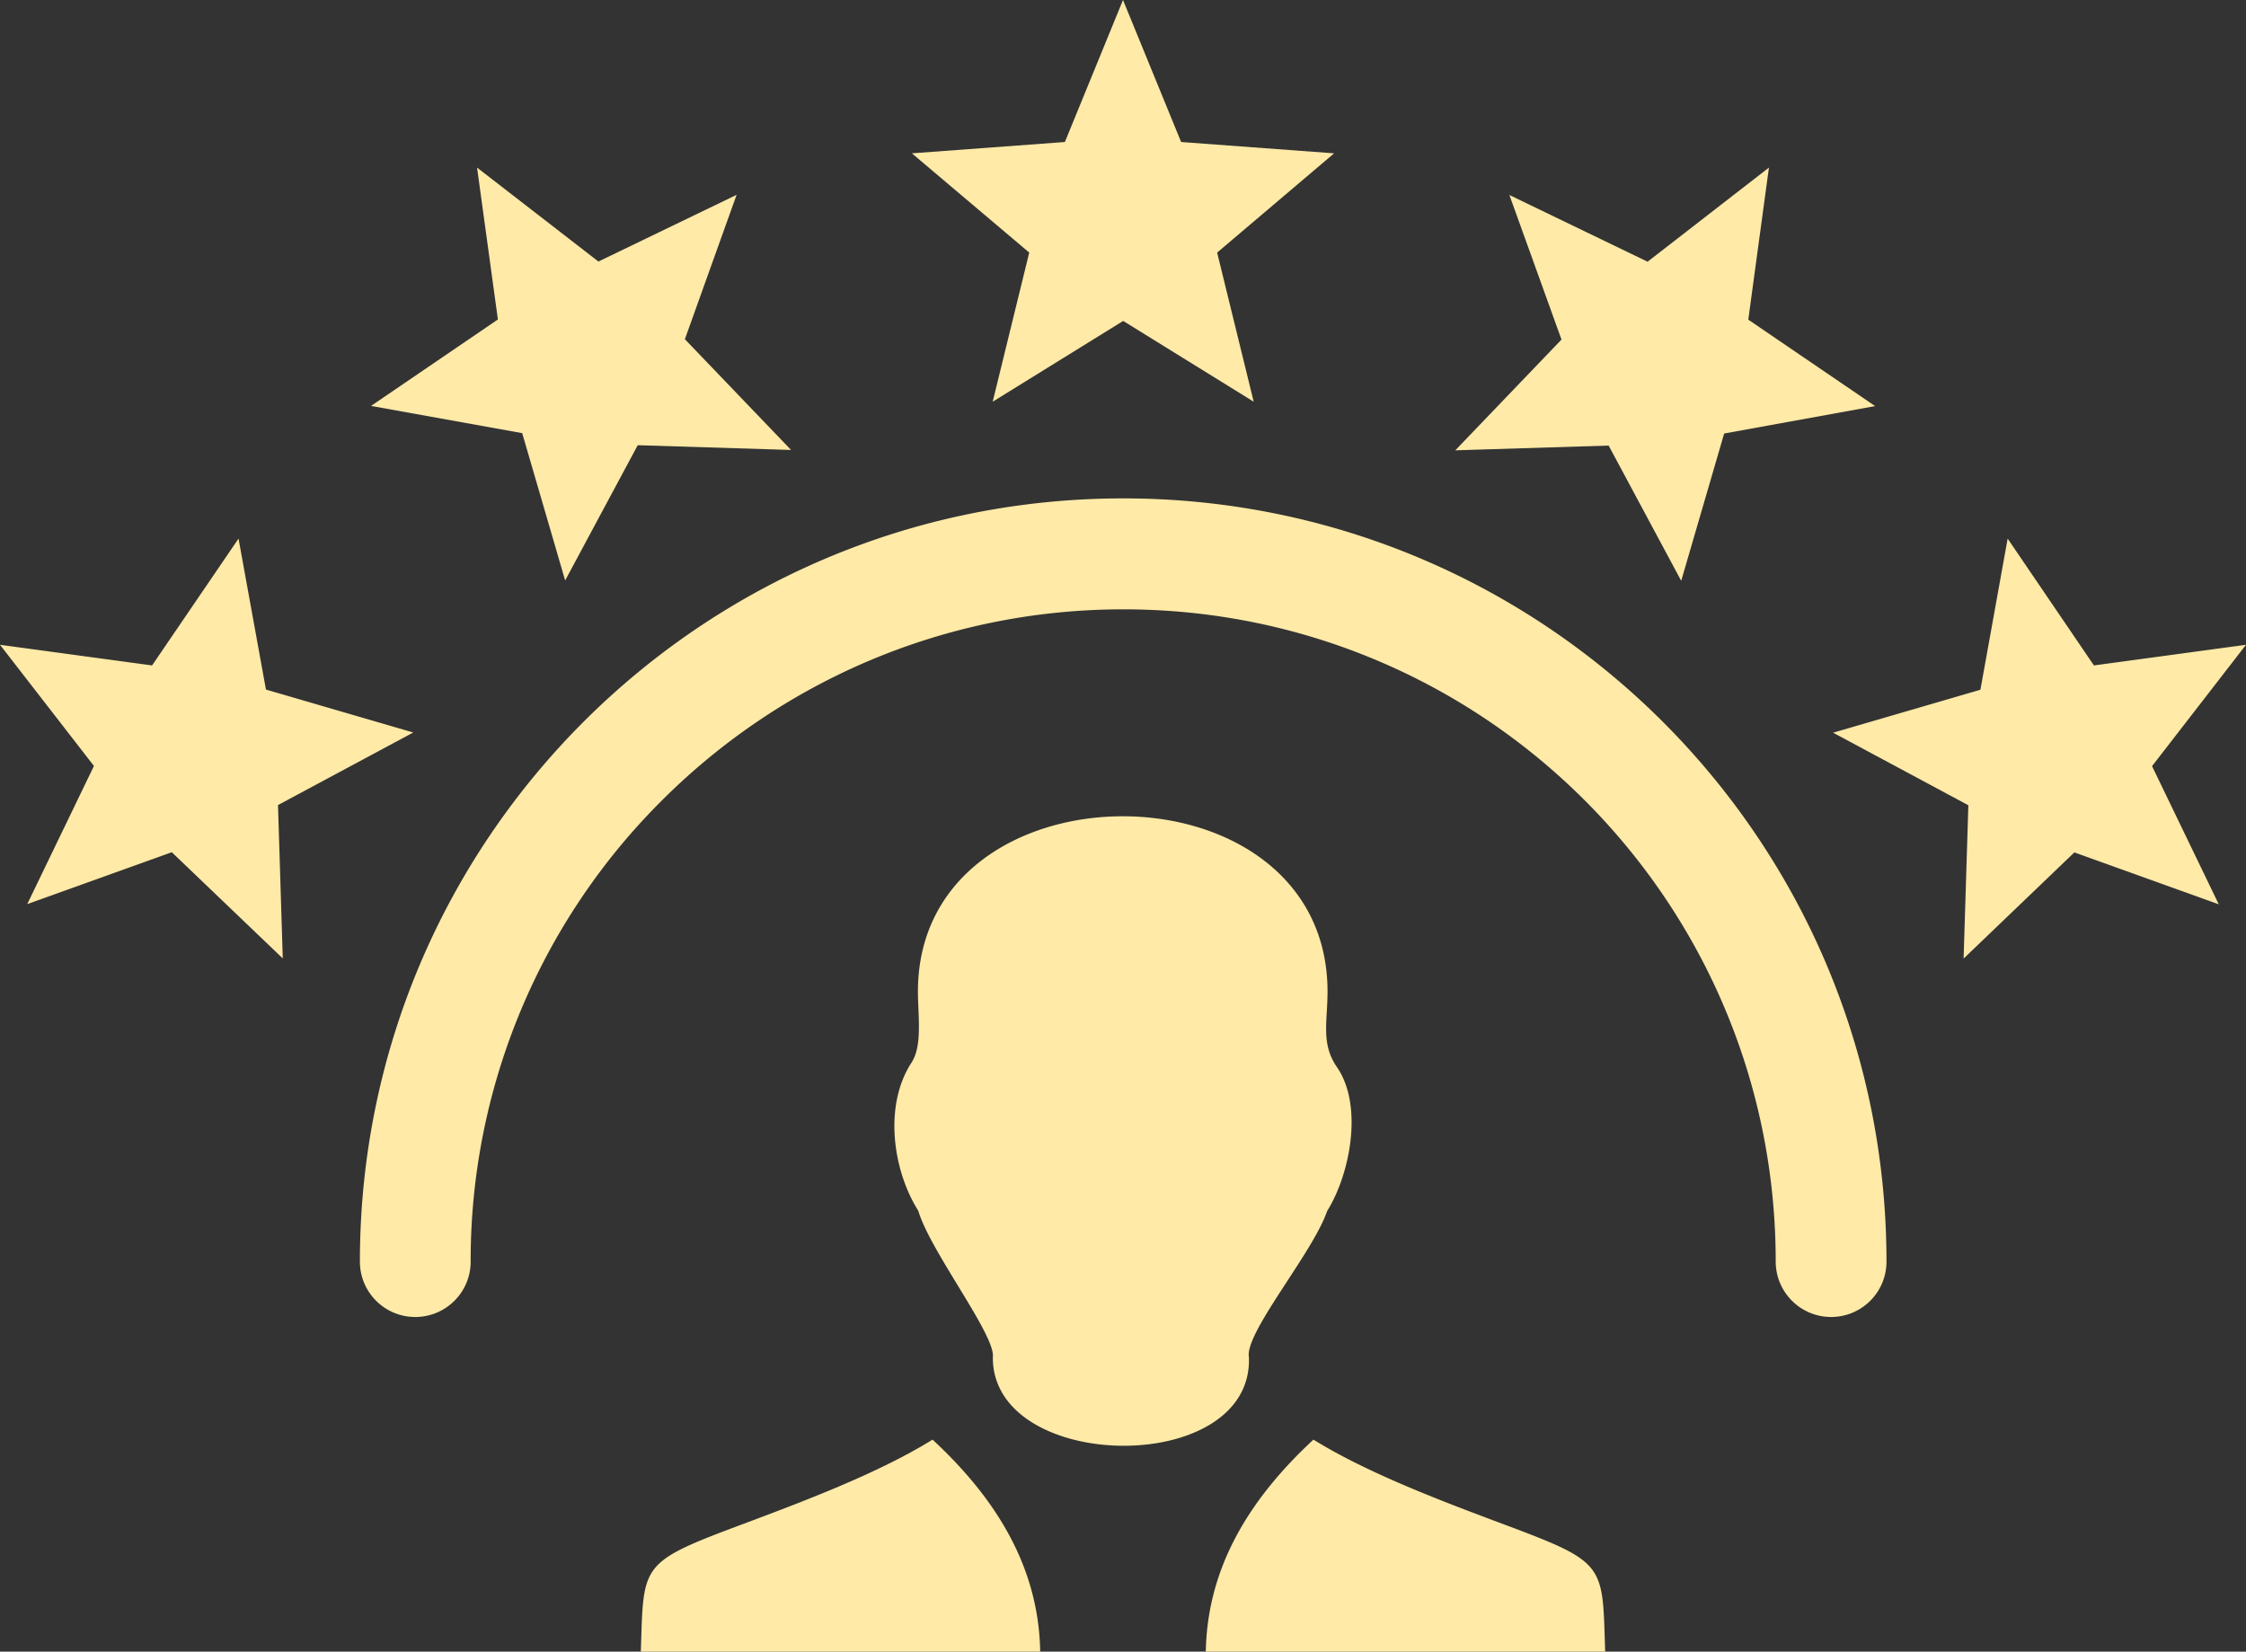 <svg xmlns="http://www.w3.org/2000/svg" viewBox="0 0 122.88 90.37" xml:space="preserve">
  <rect x="0" y="0" width="122.88" height="90.37" fill="#333333" stroke="none"/>
  <path fill="#ffeaa7" d="M25.75 69.03c0 1.68-1.36 3.03-3.03 3.03-1.68 0-3.03-1.36-3.03-3.03 0-11.53 4.67-21.97 12.23-29.53s18-12.23 29.53-12.23 21.97 4.67 29.53 12.23 12.23 18 12.23 29.53c0 1.68-1.36 3.03-3.03 3.03s-3.03-1.36-3.03-3.03c0-9.86-3.99-18.78-10.45-25.24S71.32 33.34 61.46 33.34s-18.78 4-25.24 10.45a35.52 35.52 0 0 0-10.47 25.24m62.07 21.34c-.16-4.78.11-4.85-5.48-6.94-3.28-1.23-7.47-2.79-10.48-4.66-3.54 3.28-5.81 7.03-5.89 11.6zm-52.76 0c.16-4.78-.11-4.85 5.48-6.94 3.28-1.23 7.47-2.79 10.48-4.66 3.54 3.28 5.81 7.03 5.89 11.6zm19.26-16.11c.15-1.21-3.43-5.8-4.08-8.01-1.4-2.22-1.9-5.76-.37-8.11.61-.93.35-2.6.35-3.88 0-12.79 22.41-12.8 22.41 0 0 1.62-.37 2.85.51 4.12 1.47 2.13.71 5.9-.53 7.88-.79 2.31-4.54 6.69-4.28 8.01.22 6.56-14.06 6.34-14.01-.01m68.56-38.98-5.14 6.64 3.65 7.56-7.9-2.84-6.06 5.81.26-8.39-7.4-3.97 8.06-2.35 1.49-8.27 4.72 6.94zM96.78 9.17l-1.13 8.32 6.94 4.73-8.26 1.5-2.35 8.06-3.97-7.4-8.39.26 5.81-6.06-2.85-7.91 7.56 3.65zM0 35.28l8.32 1.13 4.73-6.94 1.5 8.26 8.06 2.35-7.4 3.97.26 8.39-6.07-5.81-7.91 2.84 3.65-7.56zM26.1 9.17l6.64 5.14 7.56-3.65-2.83 7.9 5.81 6.06-8.39-.26-3.97 7.4-2.35-8.06-8.27-1.49 6.94-4.73zM61.44 0l3.18 7.77 8.37.62-6.4 5.43 2 8.16-7.14-4.42-7.14 4.42 2-8.16-6.42-5.43 8.37-.62z"/>
</svg>
